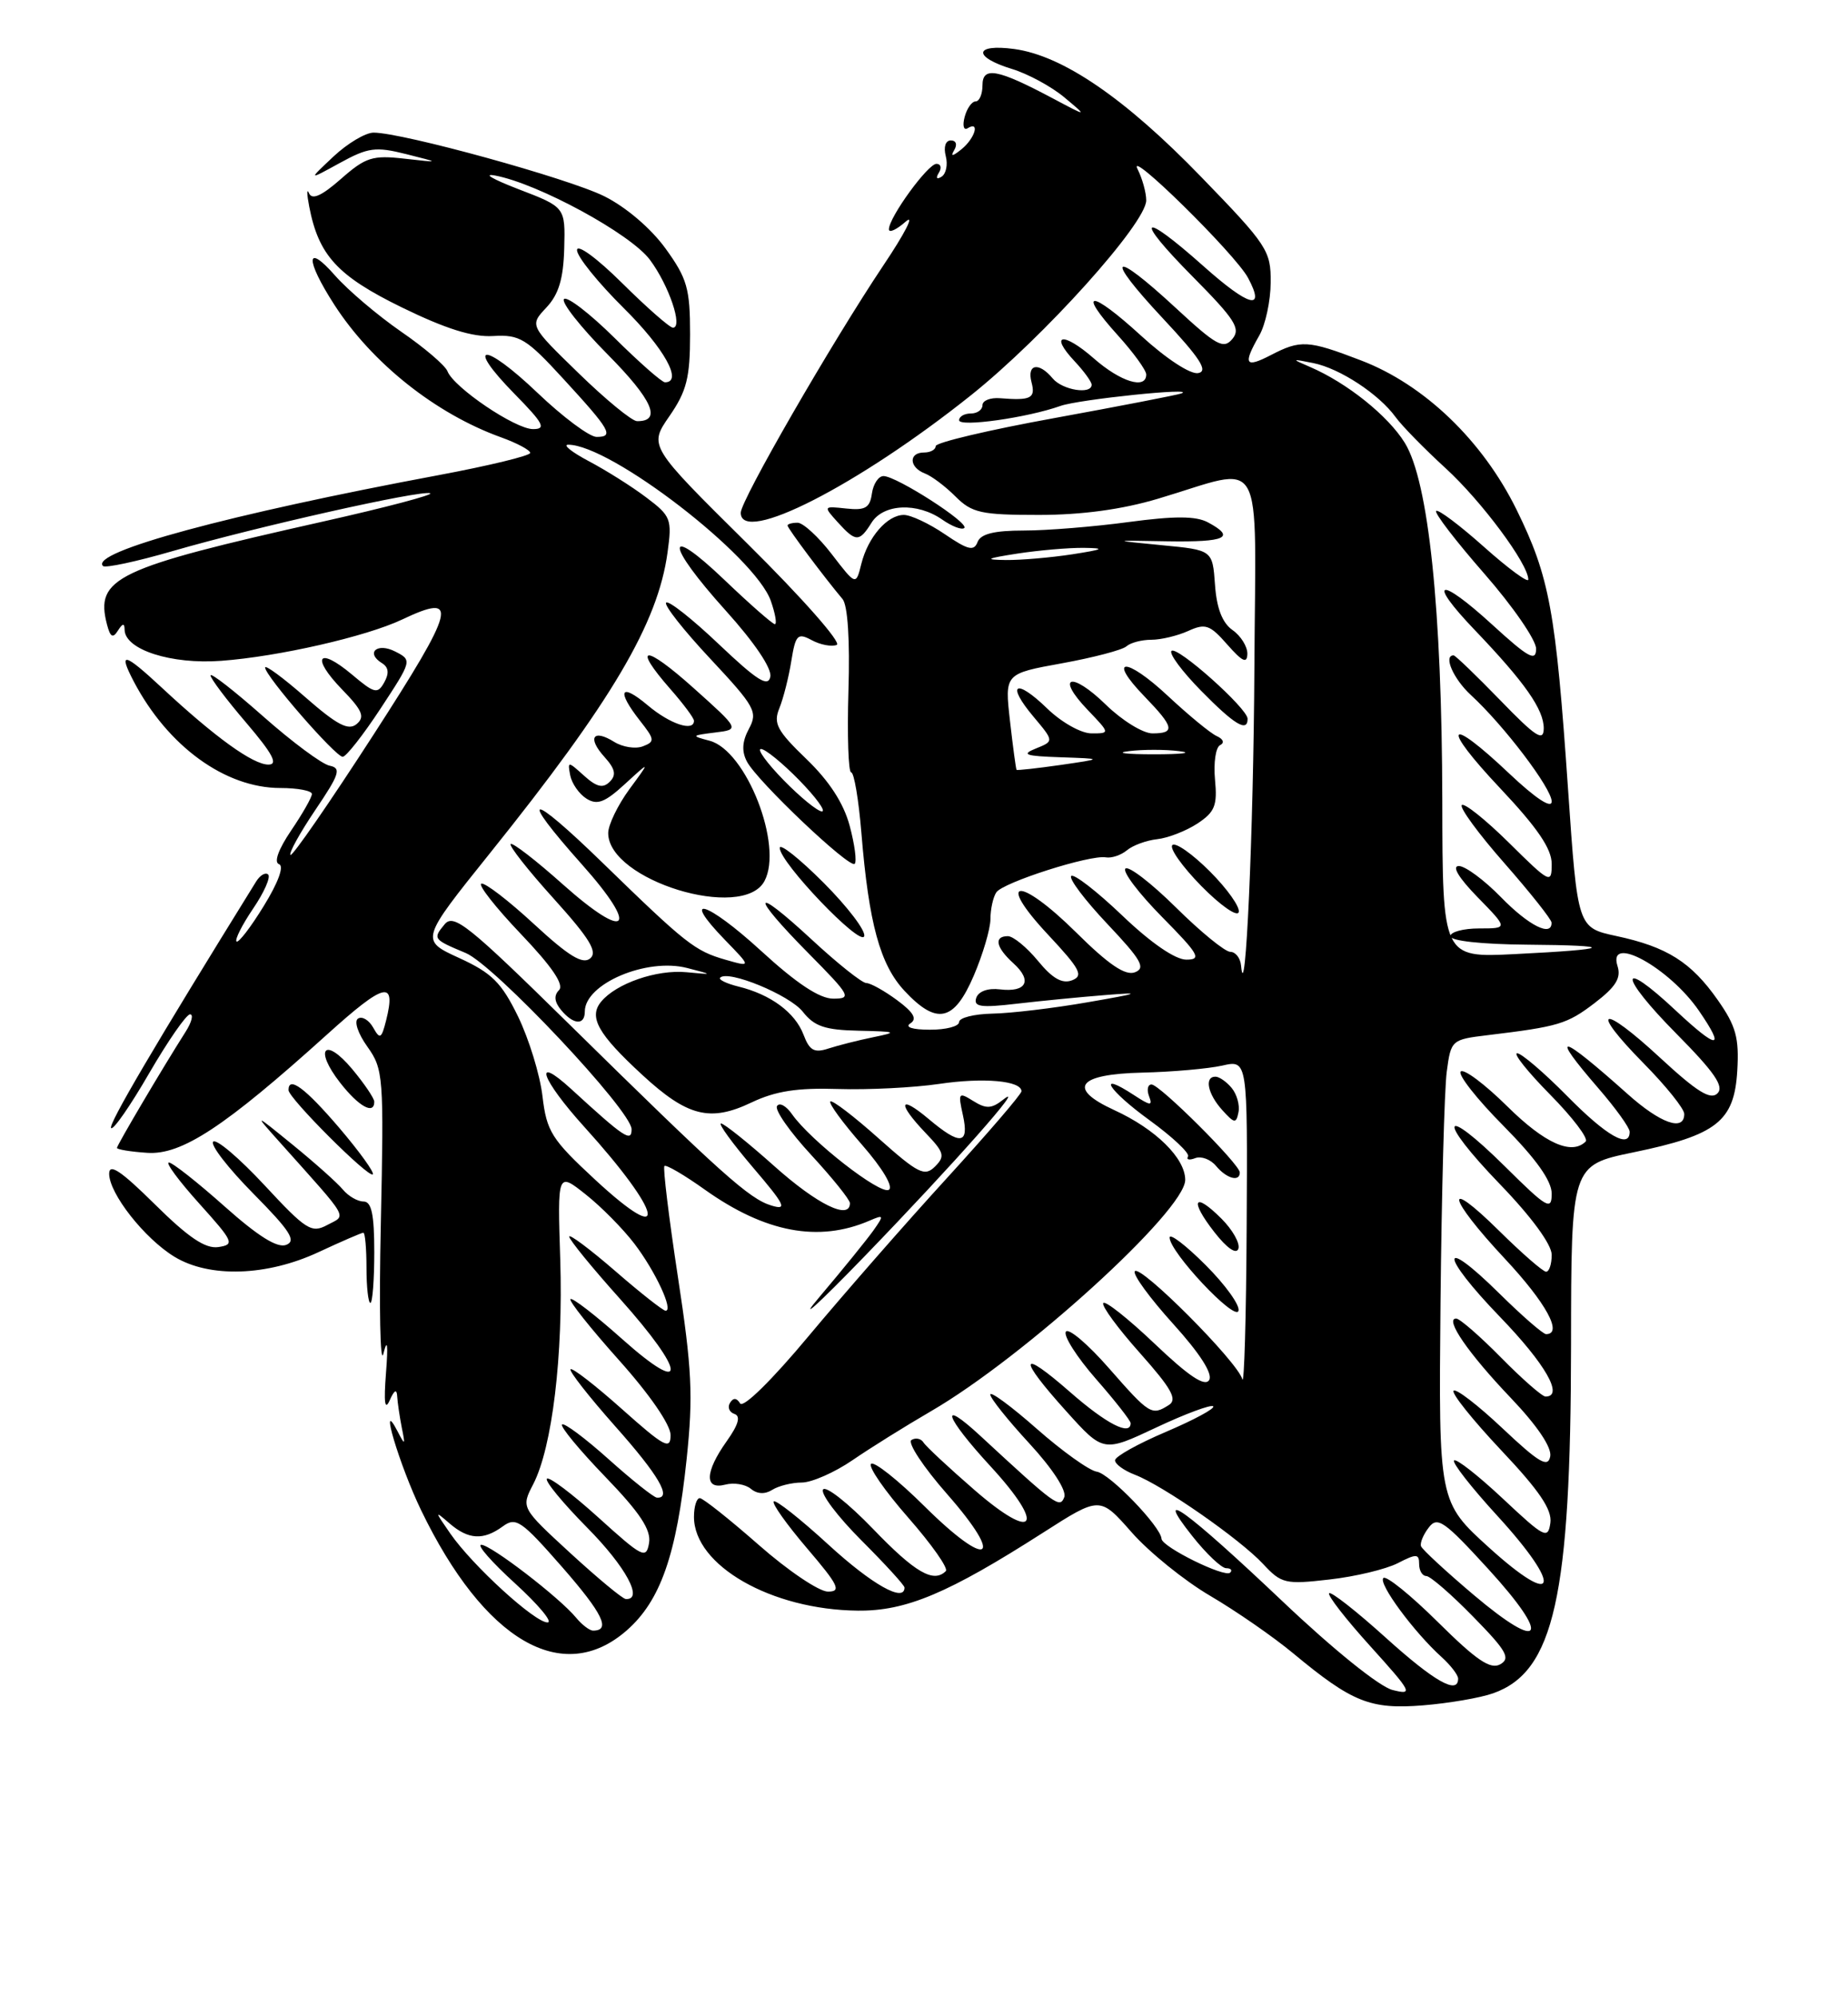 <?xml version="1.0" encoding="UTF-8" standalone="no"?>
<!DOCTYPE svg PUBLIC "-//W3C//DTD SVG 1.1//EN" "http://www.w3.org/Graphics/SVG/1.1/DTD/svg11.dtd" >
<svg xmlns="http://www.w3.org/2000/svg" xmlns:xlink="http://www.w3.org/1999/xlink" version="1.1" viewBox="0 0 237 256">
 <g >
 <path fill="currentColor"
d=" M 191.50 217.03 C 199.30 214.27 201.45 204.68 201.48 172.43 C 201.50 149.35 201.50 149.35 209.48 147.70 C 220.18 145.49 222.42 143.73 222.80 137.23 C 223.05 133.01 222.63 131.50 220.30 128.18 C 216.89 123.32 213.79 121.36 207.28 119.97 C 202.32 118.90 202.32 118.90 201.10 101.20 C 199.52 78.25 198.73 73.96 194.50 65.34 C 190.14 56.48 182.66 49.29 174.53 46.19 C 167.75 43.59 166.80 43.53 162.95 45.53 C 159.68 47.22 159.38 46.70 161.50 43.00 C 162.29 41.62 162.95 38.57 162.96 36.21 C 163.00 32.14 162.53 31.42 154.08 22.71 C 144.28 12.58 136.28 7.12 130.06 6.28 C 124.92 5.59 124.72 7.29 129.75 8.83 C 131.81 9.45 134.85 11.10 136.50 12.48 C 139.50 14.99 139.50 14.99 135.00 12.60 C 127.92 8.84 126.00 8.48 126.00 10.93 C 126.00 12.07 125.60 13.00 125.12 13.00 C 124.63 13.00 124.00 13.90 123.71 15.00 C 123.42 16.10 123.59 16.75 124.09 16.44 C 125.71 15.44 125.05 17.72 123.31 19.13 C 122.16 20.06 121.86 20.10 122.37 19.25 C 122.80 18.53 122.62 18.00 121.94 18.00 C 121.26 18.00 120.99 18.84 121.29 20.00 C 121.58 21.10 121.33 22.29 120.75 22.65 C 120.13 23.04 119.98 22.83 120.40 22.15 C 120.80 21.52 120.66 21.00 120.10 21.00 C 118.99 21.00 114.00 27.87 114.00 29.39 C 114.00 29.89 114.97 29.45 116.16 28.40 C 117.35 27.36 116.07 29.88 113.30 34.00 C 106.61 44.00 95.00 64.13 95.00 65.72 C 95.00 69.90 110.06 62.21 124.55 50.64 C 133.88 43.19 147.00 28.60 147.00 25.68 C 147.00 24.69 146.50 22.89 145.89 21.68 C 144.40 18.78 158.43 32.56 160.06 35.62 C 162.35 39.90 160.20 39.33 154.35 34.12 C 146.23 26.89 145.32 27.75 152.95 35.45 C 158.40 40.95 159.15 42.12 158.05 43.44 C 156.92 44.80 156.02 44.31 150.82 39.50 C 142.56 31.85 141.48 32.62 149.08 40.75 C 153.91 45.91 154.99 47.57 153.67 47.82 C 152.68 48.02 149.58 45.99 146.35 43.04 C 139.87 37.11 138.03 37.08 143.36 42.98 C 145.36 45.19 147.00 47.45 147.00 48.00 C 147.00 49.96 143.71 48.95 140.28 45.94 C 136.34 42.49 134.50 42.77 137.83 46.32 C 139.02 47.59 140.00 48.94 140.00 49.31 C 140.00 50.61 136.24 50.00 135.00 48.50 C 133.22 46.36 131.67 46.65 132.29 49.00 C 132.83 51.05 132.22 51.36 128.25 51.04 C 127.01 50.94 126.00 51.34 126.00 51.93 C 126.00 52.52 125.33 53.00 124.50 53.00 C 123.67 53.00 123.00 53.39 123.00 53.86 C 123.00 54.78 131.76 53.54 136.00 52.03 C 138.34 51.19 153.66 49.61 151.50 50.43 C 150.95 50.63 143.64 52.05 135.25 53.58 C 126.86 55.10 120.00 56.72 120.00 57.18 C 120.00 57.63 119.33 58.00 118.50 58.00 C 116.51 58.00 116.58 59.90 118.60 60.68 C 119.48 61.01 121.26 62.35 122.55 63.65 C 124.65 65.74 125.82 66.00 133.23 66.00 C 138.74 66.00 143.90 65.30 148.52 63.92 C 162.46 59.78 161.02 57.24 160.87 85.64 C 160.76 106.57 159.72 129.78 159.16 123.75 C 159.07 122.79 158.45 122.00 157.78 122.00 C 157.11 122.00 153.97 119.44 150.81 116.31 C 147.64 113.18 144.73 110.94 144.33 111.33 C 143.94 111.73 146.05 114.51 149.02 117.52 C 153.76 122.32 154.15 123.00 152.14 123.00 C 150.72 123.00 147.59 120.85 143.92 117.34 C 140.66 114.23 137.71 111.95 137.38 112.28 C 137.05 112.62 139.14 115.38 142.02 118.43 C 146.37 123.03 146.97 124.08 145.55 124.62 C 144.32 125.09 142.19 123.65 138.02 119.52 C 130.68 112.26 127.58 112.50 134.41 119.80 C 138.54 124.22 138.99 125.07 137.48 125.65 C 136.22 126.13 134.96 125.41 133.11 123.15 C 131.67 121.41 129.94 119.99 129.25 119.99 C 127.42 120.00 127.72 121.44 129.98 123.48 C 132.43 125.70 131.64 127.22 128.24 126.81 C 126.71 126.62 125.48 127.06 125.20 127.90 C 124.82 129.05 125.78 129.19 130.37 128.65 C 133.46 128.29 138.59 127.79 141.75 127.54 C 146.57 127.15 146.21 127.30 139.50 128.46 C 135.10 129.23 129.59 129.88 127.25 129.92 C 124.91 129.97 123.00 130.45 123.00 131.00 C 123.00 131.55 121.31 131.99 119.25 131.98 C 117.01 131.98 116.00 131.65 116.75 131.17 C 117.65 130.60 117.17 129.76 115.04 128.19 C 113.41 126.99 111.64 126.00 111.10 126.00 C 110.56 126.00 107.39 123.48 104.06 120.39 C 96.38 113.29 96.15 114.57 103.72 122.22 C 109.06 127.62 109.27 128.00 106.86 128.00 C 105.11 128.00 102.17 126.06 97.60 121.87 C 90.64 115.50 87.13 114.45 93.00 120.50 C 96.36 123.96 96.36 123.96 93.04 123.01 C 89.11 121.88 88.00 121.01 77.25 110.56 C 67.79 101.37 66.34 101.50 74.64 110.81 C 82.07 119.14 80.50 120.76 72.18 113.35 C 68.73 110.27 65.72 107.95 65.49 108.18 C 65.26 108.41 67.74 111.57 71.02 115.19 C 75.64 120.31 76.68 122.02 75.68 122.85 C 74.72 123.64 72.93 122.55 68.48 118.44 C 65.23 115.44 62.19 113.10 61.73 113.26 C 61.28 113.41 63.56 116.31 66.80 119.71 C 70.78 123.88 72.38 126.22 71.69 126.91 C 71.01 127.59 71.10 128.42 71.96 129.46 C 73.54 131.36 75.00 131.45 75.00 129.65 C 75.00 126.10 82.91 122.73 88.12 124.07 C 91.50 124.94 91.50 124.94 88.03 124.61 C 84.23 124.25 79.04 126.04 77.10 128.38 C 75.46 130.36 76.67 132.52 82.38 137.78 C 88.16 143.11 91.07 143.84 96.37 141.31 C 99.46 139.84 102.26 139.41 107.50 139.58 C 111.35 139.70 117.17 139.41 120.43 138.93 C 126.16 138.08 131.00 138.52 131.00 139.87 C 131.00 140.24 126.69 145.25 121.42 151.02 C 116.15 156.78 108.19 165.88 103.72 171.23 C 99.01 176.88 95.32 180.51 94.92 179.88 C 94.47 179.15 94.04 179.13 93.62 179.81 C 93.27 180.37 93.53 181.01 94.19 181.23 C 95.02 181.51 94.70 182.61 93.20 184.72 C 90.39 188.67 90.31 190.99 93.01 190.29 C 94.11 190.00 95.59 190.24 96.29 190.82 C 97.10 191.50 98.10 191.55 99.03 190.96 C 99.84 190.45 101.55 190.02 102.84 190.02 C 104.12 190.01 107.05 188.72 109.34 187.15 C 111.63 185.58 116.14 182.77 119.36 180.90 C 131.32 173.97 152.00 155.17 152.00 151.23 C 152.00 148.44 148.20 144.71 142.89 142.28 C 136.81 139.49 138.19 137.67 146.50 137.48 C 150.35 137.39 154.96 136.98 156.75 136.58 C 160.00 135.84 160.00 135.84 159.88 157.17 C 159.82 168.90 159.56 177.72 159.32 176.77 C 158.73 174.55 146.15 161.94 145.53 162.95 C 145.27 163.38 147.48 166.40 150.45 169.68 C 153.90 173.49 155.56 176.09 155.07 176.89 C 154.52 177.77 152.47 176.41 148.10 172.25 C 144.69 169.01 141.71 166.65 141.49 167.02 C 141.26 167.39 143.38 170.27 146.20 173.43 C 150.24 177.97 151.03 179.37 149.91 180.08 C 147.70 181.48 147.45 181.33 142.22 175.37 C 139.51 172.27 137.02 170.16 136.69 170.69 C 136.37 171.22 138.10 173.94 140.55 176.74 C 143.00 179.53 145.00 182.09 145.00 182.41 C 145.00 184.10 141.90 182.51 137.23 178.42 C 130.71 172.72 130.47 173.93 136.75 180.89 C 141.50 186.16 141.50 186.16 148.30 182.96 C 152.04 181.20 155.32 179.99 155.59 180.25 C 155.86 180.52 153.13 181.99 149.54 183.52 C 145.94 185.05 143.00 186.69 143.00 187.17 C 143.00 187.66 144.14 188.48 145.54 189.02 C 149.12 190.38 159.02 197.27 161.99 200.46 C 164.33 202.98 164.84 203.10 170.49 202.45 C 173.80 202.08 177.74 201.13 179.25 200.36 C 181.66 199.12 182.00 199.14 182.00 200.47 C 182.00 201.31 182.41 202.00 182.91 202.00 C 183.41 202.00 186.12 204.34 188.92 207.21 C 193.22 211.59 193.76 212.55 192.40 213.32 C 191.14 214.02 189.35 212.80 184.42 207.92 C 180.92 204.45 177.76 201.90 177.41 202.26 C 176.72 202.94 181.33 209.19 184.89 212.40 C 186.05 213.45 187.00 214.69 187.00 215.15 C 187.00 217.26 183.95 215.53 177.69 209.88 C 173.96 206.51 170.70 203.96 170.46 204.21 C 170.21 204.46 172.58 207.51 175.74 211.00 C 181.09 216.92 181.28 217.29 178.59 216.61 C 176.91 216.19 171.04 211.46 164.60 205.36 C 152.14 193.55 147.73 190.35 152.89 196.86 C 154.69 199.14 156.66 201.00 157.25 201.00 C 157.85 201.00 158.08 201.26 157.76 201.57 C 157.08 202.25 149.02 198.28 148.96 197.23 C 148.88 195.68 142.31 188.87 140.66 188.63 C 139.70 188.49 136.23 186.01 132.96 183.13 C 129.68 180.24 127.00 178.27 127.00 178.74 C 127.00 179.21 129.26 182.03 132.02 185.02 C 134.98 188.23 136.81 191.04 136.49 191.89 C 135.92 193.37 135.41 192.99 125.75 184.06 C 120.32 179.04 121.16 181.57 127.04 187.95 C 134.16 195.68 132.77 197.74 124.99 190.99 C 121.69 188.13 118.74 185.38 118.43 184.88 C 118.12 184.38 117.42 184.24 116.89 184.57 C 116.35 184.90 118.41 188.03 121.48 191.52 C 128.96 200.04 126.80 201.22 118.59 193.09 C 115.18 189.71 112.08 187.25 111.71 187.63 C 111.33 188.00 113.48 191.10 116.48 194.52 C 119.48 197.94 121.65 201.02 121.30 201.37 C 119.73 202.94 117.37 201.58 111.97 195.97 C 108.77 192.65 105.88 190.38 105.55 190.92 C 105.22 191.46 107.43 194.39 110.47 197.43 C 113.51 200.47 116.00 203.19 116.00 203.48 C 116.00 205.45 111.83 203.10 106.25 197.99 C 102.64 194.68 99.48 192.19 99.23 192.44 C 98.97 192.70 100.90 195.40 103.50 198.45 C 107.55 203.19 107.94 204.00 106.18 204.00 C 105.04 204.00 101.05 201.31 97.31 198.02 C 93.56 194.73 90.16 192.03 89.75 192.02 C 89.34 192.01 89.00 193.09 89.00 194.42 C 89.00 200.65 98.92 206.33 110.00 206.44 C 116.19 206.51 121.60 204.23 133.78 196.44 C 141.06 191.78 141.06 191.78 145.12 196.39 C 147.35 198.93 151.89 202.60 155.20 204.54 C 158.51 206.48 163.31 209.80 165.86 211.92 C 173.42 218.19 175.73 219.12 182.50 218.58 C 185.80 218.31 189.85 217.62 191.50 217.03 Z  M 80.38 208.97 C 84.71 205.17 86.77 199.28 88.06 187.00 C 88.91 178.91 88.74 175.45 86.94 163.67 C 85.78 156.06 85.00 149.66 85.21 149.45 C 85.43 149.24 87.77 150.61 90.42 152.50 C 98.14 157.98 104.98 159.27 111.50 156.46 C 113.37 155.65 113.40 155.74 112.00 157.73 C 111.17 158.89 108.09 162.70 105.14 166.18 C 102.19 169.65 104.78 167.32 110.90 161.00 C 122.35 149.16 131.88 138.39 128.66 140.94 C 127.17 142.12 126.47 142.15 124.82 141.12 C 122.93 139.94 122.85 140.05 123.49 142.93 C 124.32 146.72 123.15 146.84 119.08 143.41 C 115.28 140.22 115.04 141.38 118.70 145.21 C 121.10 147.71 121.23 148.20 119.91 149.52 C 118.58 150.84 117.76 150.43 112.66 145.89 C 109.50 143.07 106.72 140.95 106.49 141.18 C 106.25 141.41 108.08 143.91 110.55 146.73 C 113.18 149.74 114.60 152.13 113.99 152.50 C 112.90 153.18 103.94 146.19 101.58 142.82 C 100.83 141.74 99.96 141.26 99.65 141.77 C 99.33 142.27 101.31 145.09 104.04 148.04 C 106.77 151.00 109.00 153.77 109.00 154.21 C 109.00 156.43 104.84 154.40 99.34 149.50 C 95.95 146.47 92.86 144.00 92.47 144.00 C 92.08 144.00 93.92 146.53 96.56 149.63 C 100.68 154.45 101.02 155.15 98.94 154.52 C 96.08 153.66 92.53 150.48 72.92 131.20 C 60.11 118.61 58.19 117.07 57.03 118.46 C 55.48 120.33 55.54 120.40 59.73 122.15 C 63.41 123.69 81.00 142.37 81.00 144.74 C 81.00 146.45 80.08 145.84 73.25 139.58 C 68.24 135.00 69.40 138.32 74.94 144.44 C 85.04 155.59 85.98 160.14 76.33 151.21 C 70.73 146.02 70.11 145.04 69.57 140.50 C 69.25 137.75 67.83 133.16 66.44 130.29 C 64.31 125.93 63.08 124.71 58.89 122.79 C 53.89 120.50 53.89 120.50 62.83 109.36 C 78.45 89.91 84.37 79.89 85.61 70.81 C 86.20 66.53 86.05 66.14 82.87 63.75 C 81.02 62.35 77.71 60.27 75.51 59.11 C 73.32 57.95 72.13 57.00 72.87 57.00 C 78.32 57.00 96.86 71.29 98.86 77.03 C 99.43 78.66 99.66 80.00 99.37 80.00 C 99.09 80.00 96.18 77.46 92.93 74.35 C 85.19 66.96 85.29 69.63 93.07 78.26 C 96.76 82.35 99.01 85.68 98.79 86.74 C 98.52 88.12 97.09 87.22 92.21 82.59 C 88.79 79.34 85.74 76.93 85.43 77.24 C 85.12 77.54 87.67 80.78 91.09 84.43 C 96.84 90.58 97.21 91.25 96.05 93.41 C 95.17 95.05 95.10 96.31 95.80 97.63 C 97.17 100.19 108.97 111.37 109.61 110.72 C 109.90 110.43 109.61 108.24 108.97 105.85 C 108.19 102.94 106.35 100.11 103.41 97.28 C 99.65 93.66 99.15 92.72 99.95 90.78 C 100.46 89.52 101.15 86.81 101.48 84.74 C 102.03 81.35 102.29 81.08 104.10 82.05 C 105.21 82.65 106.65 82.92 107.31 82.66 C 107.97 82.40 102.86 76.61 95.85 69.68 C 83.20 57.17 83.20 57.17 85.85 53.34 C 88.07 50.13 88.50 48.41 88.50 42.85 C 88.50 36.98 88.13 35.69 85.35 31.85 C 83.49 29.28 80.28 26.54 77.51 25.16 C 72.93 22.87 51.63 17.00 47.91 17.00 C 46.88 17.00 44.56 18.38 42.77 20.06 C 39.50 23.13 39.50 23.13 43.58 20.89 C 47.21 18.90 48.17 18.77 52.08 19.75 C 56.50 20.86 56.50 20.86 51.89 20.34 C 47.78 19.87 46.89 20.15 43.73 22.93 C 41.25 25.11 40.02 25.66 39.63 24.77 C 39.33 24.07 39.34 24.85 39.66 26.50 C 40.87 32.74 43.27 35.36 51.53 39.40 C 57.17 42.15 60.60 43.23 63.25 43.07 C 66.65 42.87 67.50 43.38 72.25 48.56 C 78.29 55.13 78.79 56.00 76.51 56.00 C 75.60 56.00 72.18 53.45 68.92 50.34 C 62.01 43.75 59.52 43.90 66.02 50.52 C 69.71 54.28 70.09 55.00 68.36 55.00 C 66.07 55.00 58.20 49.67 57.39 47.59 C 57.11 46.85 54.43 44.56 51.43 42.50 C 48.44 40.43 44.64 37.21 42.99 35.34 C 39.19 31.01 39.12 33.24 42.87 39.05 C 47.70 46.54 55.87 53.03 64.25 56.05 C 66.31 56.79 68.00 57.70 68.00 58.05 C 68.00 58.41 62.71 59.69 56.25 60.90 C 29.42 65.91 11.44 70.77 13.21 72.55 C 13.50 72.83 17.51 71.98 22.12 70.64 C 32.89 67.52 53.91 62.80 55.17 63.22 C 55.70 63.40 49.53 65.03 41.46 66.84 C 14.77 72.83 12.16 74.07 13.73 80.08 C 14.15 81.67 14.48 81.85 15.12 80.83 C 15.73 79.87 15.97 79.84 15.98 80.72 C 16.02 83.27 21.96 85.18 28.36 84.70 C 35.71 84.16 46.96 81.59 51.56 79.41 C 58.96 75.90 58.47 77.82 47.85 94.25 C 42.25 102.91 37.48 109.81 37.25 109.58 C 37.02 109.36 38.45 106.77 40.43 103.83 C 43.55 99.22 43.80 98.45 42.27 98.14 C 41.30 97.95 37.46 95.10 33.75 91.82 C 30.04 88.54 27.00 86.17 27.00 86.57 C 27.00 86.96 29.06 89.70 31.58 92.64 C 34.98 96.63 35.71 98.00 34.42 98.00 C 32.44 98.00 27.60 94.51 20.75 88.14 C 15.90 83.63 15.12 83.45 17.14 87.32 C 21.51 95.65 28.87 101.00 35.96 101.00 C 38.18 101.00 40.00 101.35 40.00 101.77 C 40.00 102.19 38.80 104.30 37.33 106.46 C 35.71 108.85 35.10 110.53 35.78 110.76 C 36.46 110.99 35.70 113.09 33.83 116.12 C 32.15 118.86 30.57 120.91 30.33 120.67 C 30.10 120.43 31.05 118.54 32.46 116.46 C 33.87 114.39 34.74 112.42 34.39 112.09 C 34.05 111.77 33.35 112.17 32.84 113.00 C 19.83 133.99 13.84 144.17 14.25 144.59 C 14.54 144.87 16.73 141.71 19.13 137.56 C 21.54 133.42 23.89 130.02 24.37 130.01 C 24.84 130.01 24.59 131.01 23.80 132.25 C 20.82 136.93 15.00 146.78 15.00 147.13 C 15.00 147.33 16.74 147.62 18.87 147.76 C 23.29 148.07 28.81 144.44 41.97 132.57 C 49.36 125.90 50.83 125.55 49.52 130.78 C 48.92 133.15 48.73 133.26 47.86 131.71 C 47.32 130.75 46.45 130.22 45.92 130.55 C 45.38 130.88 45.90 132.46 47.11 134.15 C 49.17 137.04 49.24 137.97 48.84 156.83 C 48.60 167.65 48.76 175.15 49.17 173.50 C 49.68 171.47 49.79 172.28 49.50 176.00 C 49.21 179.75 49.35 180.87 49.97 179.50 C 50.57 178.14 50.89 177.98 50.94 179.00 C 50.99 179.82 51.26 181.62 51.53 183.00 C 51.99 185.25 51.94 185.30 51.01 183.50 C 48.49 178.65 51.23 187.83 54.01 193.58 C 62.11 210.32 72.16 216.18 80.38 208.97 Z  M 154.62 162.15 C 152.08 159.61 150.00 158.02 150.00 158.62 C 150.00 160.47 158.37 169.38 158.83 168.02 C 159.06 167.33 157.16 164.69 154.62 162.15 Z  M 48.00 160.50 C 48.00 155.65 47.65 154.00 46.62 154.00 C 45.86 154.00 44.67 153.31 43.97 152.47 C 43.28 151.63 40.41 149.07 37.60 146.78 C 32.50 142.63 32.50 142.63 36.02 146.56 C 44.97 156.57 44.46 155.68 41.97 157.01 C 39.95 158.10 39.25 157.65 33.91 151.90 C 30.69 148.44 27.74 145.93 27.34 146.33 C 26.94 146.73 29.26 149.72 32.49 152.99 C 37.21 157.76 38.04 159.05 36.70 159.56 C 35.56 160.00 33.08 158.44 28.77 154.60 C 25.32 151.53 22.12 149.01 21.66 149.00 C 21.19 149.00 22.94 151.36 25.54 154.25 C 29.97 159.17 30.13 159.52 28.00 159.84 C 26.34 160.08 24.18 158.63 19.87 154.37 C 15.53 150.08 14.00 149.05 14.00 150.44 C 14.00 152.98 18.53 158.74 22.37 161.08 C 26.85 163.81 34.22 163.58 40.85 160.49 C 43.79 159.12 46.38 158.00 46.60 158.00 C 46.82 158.00 47.00 160.03 47.00 162.50 C 47.00 164.97 47.23 167.00 47.50 167.00 C 47.77 167.00 48.00 164.07 48.00 160.50 Z  M 156.65 156.20 C 153.10 152.65 152.51 153.80 155.75 157.94 C 157.36 160.00 158.56 160.82 158.82 160.05 C 159.05 159.35 158.07 157.62 156.65 156.20 Z  M 43.50 144.55 C 39.15 139.47 37.00 137.86 37.00 139.72 C 37.00 140.75 47.30 151.04 47.81 150.52 C 48.04 150.29 46.10 147.60 43.50 144.55 Z  M 159.00 150.28 C 159.00 149.23 148.73 139.00 147.68 139.00 C 147.19 139.00 147.05 139.68 147.36 140.50 C 147.85 141.77 147.55 141.75 145.44 140.37 C 140.52 137.15 142.11 139.73 147.41 143.57 C 150.38 145.73 152.61 147.82 152.36 148.23 C 152.10 148.64 152.52 148.74 153.29 148.44 C 154.05 148.15 155.26 148.60 155.96 149.45 C 157.30 151.06 159.00 151.53 159.00 150.28 Z  M 157.96 139.45 C 157.30 138.65 156.36 138.00 155.88 138.00 C 154.43 138.00 154.88 140.21 156.75 142.28 C 158.31 144.01 158.54 144.04 158.83 142.56 C 159.02 141.65 158.62 140.25 157.96 139.45 Z  M 48.00 141.21 C 48.00 140.78 46.73 138.90 45.17 137.03 C 41.63 132.80 40.22 134.43 43.64 138.80 C 46.02 141.84 48.00 142.93 48.00 141.21 Z  M 124.88 125.06 C 126.04 122.35 127.01 119.09 127.02 117.81 C 127.02 116.54 127.36 115.00 127.77 114.38 C 128.60 113.11 139.81 109.53 141.82 109.89 C 142.55 110.02 143.77 109.61 144.53 108.98 C 145.28 108.35 147.03 107.71 148.41 107.56 C 149.79 107.41 152.10 106.51 153.56 105.56 C 155.80 104.08 156.14 103.25 155.82 99.92 C 155.62 97.77 155.91 95.79 156.47 95.51 C 157.07 95.21 156.89 94.73 156.05 94.35 C 155.24 93.99 152.43 91.67 149.78 89.20 C 144.37 84.14 141.89 84.23 146.82 89.31 C 150.58 93.20 150.75 94.00 147.79 94.00 C 146.58 94.00 143.89 92.34 141.81 90.31 C 137.38 85.99 135.30 86.62 139.51 91.01 C 142.37 94.00 142.37 94.00 139.98 94.00 C 138.65 94.00 136.14 92.59 134.31 90.82 C 130.24 86.87 128.98 87.63 132.55 91.87 C 135.18 95.00 135.18 95.00 132.84 95.94 C 130.92 96.71 131.48 96.91 136.00 97.06 C 141.50 97.25 141.50 97.25 136.00 98.05 C 132.98 98.48 130.44 98.76 130.37 98.67 C 130.29 98.58 129.91 95.77 129.53 92.43 C 128.84 86.35 128.84 86.35 136.17 85.02 C 140.20 84.29 143.93 83.31 144.45 82.85 C 144.97 82.38 146.41 82.00 147.65 82.00 C 148.89 82.00 151.02 81.49 152.39 80.87 C 154.58 79.87 155.17 80.07 157.40 82.62 C 159.33 84.81 159.94 85.10 159.97 83.81 C 159.99 82.88 159.13 81.50 158.07 80.76 C 156.76 79.84 156.03 77.97 155.82 74.95 C 155.50 70.50 155.50 70.50 149.00 69.88 C 142.50 69.25 142.50 69.25 149.75 69.38 C 157.23 69.50 158.53 68.89 154.91 66.95 C 153.37 66.13 150.65 66.12 144.75 66.91 C 140.31 67.51 134.26 68.00 131.31 68.00 C 127.50 68.00 125.77 68.43 125.37 69.47 C 124.91 70.68 124.15 70.50 121.17 68.47 C 119.17 67.11 116.81 66.00 115.92 66.00 C 113.79 66.00 111.32 68.84 110.46 72.28 C 109.77 75.06 109.77 75.06 106.67 71.03 C 104.97 68.81 102.99 67.00 102.29 67.00 C 101.58 67.00 101.00 67.16 101.00 67.36 C 101.00 67.71 105.74 74.04 108.05 76.78 C 108.72 77.57 109.01 82.05 108.81 88.53 C 108.64 94.29 108.80 99.00 109.16 99.00 C 109.53 99.00 110.12 102.49 110.47 106.75 C 111.42 118.37 112.87 123.65 116.00 127.00 C 120.14 131.43 122.35 130.95 124.88 125.06 Z  M 105.62 113.14 C 102.53 110.05 100.00 108.04 100.00 108.68 C 100.00 110.54 110.37 121.38 110.83 120.00 C 111.06 119.32 108.71 116.24 105.62 113.14 Z  M 155.16 111.69 C 152.91 109.44 150.74 107.92 150.35 108.32 C 149.95 108.72 151.62 111.07 154.05 113.55 C 156.49 116.03 158.65 117.55 158.86 116.92 C 159.07 116.29 157.40 113.93 155.16 111.69 Z  M 98.04 112.93 C 100.48 108.38 95.69 96.16 90.99 94.94 C 88.62 94.31 88.65 94.27 91.69 93.89 C 94.88 93.50 94.88 93.50 88.94 88.18 C 82.64 82.54 80.98 82.63 86.00 88.35 C 87.65 90.23 89.00 92.04 89.00 92.38 C 89.00 93.83 85.93 92.81 83.08 90.41 C 79.55 87.44 79.02 88.48 82.07 92.37 C 83.98 94.79 84.01 95.06 82.44 95.66 C 81.50 96.02 79.85 95.76 78.77 95.09 C 76.05 93.39 75.29 94.56 77.52 97.02 C 78.90 98.55 79.07 99.33 78.20 100.20 C 77.33 101.07 76.52 100.88 74.91 99.43 C 72.83 97.55 72.78 97.55 73.13 99.39 C 73.34 100.43 74.27 101.77 75.21 102.36 C 76.59 103.23 77.57 102.86 80.17 100.47 C 83.41 97.50 83.41 97.50 80.70 101.18 C 79.22 103.21 78.00 105.73 78.00 106.78 C 78.00 112.82 95.26 118.12 98.04 112.93 Z  M 48.81 90.81 C 52.85 84.66 52.86 84.62 50.69 83.51 C 48.37 82.32 46.84 83.67 48.99 85.00 C 49.84 85.52 49.93 86.30 49.28 87.46 C 48.43 88.99 48.02 88.89 45.13 86.45 C 40.78 82.80 39.84 84.21 43.86 88.36 C 46.49 91.06 46.83 91.89 45.73 92.81 C 44.68 93.68 43.23 92.92 39.19 89.39 C 36.34 86.89 34.00 85.17 34.00 85.56 C 34.00 86.63 43.02 97.00 43.95 97.00 C 44.38 97.00 46.57 94.22 48.81 90.81 Z  M 160.00 92.13 C 160.00 90.80 150.94 82.73 150.24 83.43 C 149.90 83.77 151.60 86.06 154.02 88.52 C 158.30 92.88 160.00 93.91 160.00 92.13 Z  M 111.77 67.00 C 113.29 64.56 117.65 64.37 120.84 66.60 C 122.10 67.48 123.37 67.96 123.67 67.67 C 124.31 67.02 115.01 61.05 113.32 61.02 C 112.67 61.01 112.00 62.01 111.82 63.25 C 111.56 65.10 110.97 65.44 108.53 65.18 C 105.58 64.86 105.57 64.87 107.43 66.93 C 109.76 69.50 110.20 69.50 111.77 67.00 Z  M 188.99 204.42 C 185.42 201.40 182.38 198.59 182.24 198.18 C 182.09 197.76 182.54 196.68 183.24 195.78 C 184.35 194.32 185.23 194.94 190.89 201.13 C 198.98 209.98 197.86 211.92 188.99 204.42 Z  M 191.00 198.39 C 184.50 192.50 184.50 192.50 184.74 167.00 C 184.88 152.97 185.24 139.64 185.54 137.37 C 186.08 133.30 186.15 133.24 190.79 132.68 C 199.90 131.58 200.97 131.26 204.51 128.56 C 207.23 126.48 207.93 125.35 207.44 123.82 C 206.12 119.65 214.09 124.03 217.89 129.56 C 221.34 134.58 220.31 134.57 214.93 129.54 C 207.48 122.56 207.55 124.98 215.02 132.52 C 219.88 137.43 221.14 139.26 220.26 140.14 C 219.37 141.03 217.62 139.93 212.93 135.60 C 205.33 128.56 203.70 129.10 210.81 136.31 C 213.66 139.20 216.00 142.11 216.00 142.78 C 216.00 145.07 212.96 144.00 208.73 140.22 C 199.95 132.38 198.61 132.12 205.00 139.50 C 207.20 142.04 209.00 144.54 209.00 145.06 C 209.00 147.30 206.05 145.62 201.00 140.50 C 198.01 137.47 195.12 135.00 194.57 135.00 C 194.02 135.00 195.93 137.39 198.81 140.31 C 201.69 143.23 203.74 145.93 203.36 146.31 C 201.56 148.10 198.12 146.56 193.31 141.81 C 190.41 138.95 187.73 136.94 187.33 137.34 C 186.94 137.73 189.40 140.87 192.81 144.30 C 197.00 148.54 199.00 151.34 199.00 153.00 C 199.00 155.20 198.41 154.86 193.03 149.53 C 184.77 141.36 184.20 143.33 192.37 151.79 C 196.40 155.96 199.00 159.51 199.00 160.83 C 199.00 162.02 198.68 163.00 198.28 163.00 C 197.89 163.00 195.19 160.65 192.28 157.78 C 185.03 150.62 185.60 153.43 193.00 161.34 C 198.28 166.99 200.48 171.00 198.28 171.00 C 197.89 171.00 195.20 168.66 192.31 165.81 C 184.56 158.16 184.62 160.77 192.37 168.79 C 198.22 174.85 200.59 179.00 198.21 179.00 C 197.78 179.00 195.21 176.75 192.50 174.00 C 189.79 171.25 187.20 169.00 186.75 169.00 C 185.23 169.00 188.30 173.46 193.76 179.18 C 197.17 182.76 199.04 185.54 198.81 186.68 C 198.52 188.16 197.37 187.48 192.71 183.09 C 189.56 180.12 186.73 177.94 186.42 178.25 C 186.11 178.56 188.85 181.98 192.50 185.86 C 197.42 191.06 199.07 193.50 198.83 195.20 C 198.52 197.33 198.07 197.09 192.74 192.09 C 189.57 189.12 186.75 186.91 186.48 187.19 C 186.20 187.46 188.72 190.68 192.07 194.33 C 200.47 203.51 199.74 206.30 191.00 198.39 Z  M 103.05 132.62 C 101.97 129.78 98.84 127.46 94.70 126.45 C 93.17 126.07 92.11 125.56 92.36 125.31 C 93.38 124.28 101.27 127.53 102.96 129.68 C 104.44 131.56 105.81 132.02 110.14 132.11 C 115.01 132.22 115.18 132.29 112.00 132.94 C 110.08 133.33 107.49 133.99 106.25 134.39 C 104.43 134.99 103.82 134.66 103.05 132.62 Z  M 184.97 102.62 C 184.92 78.08 183.21 61.69 180.16 56.76 C 178.01 53.28 172.73 49.06 168.00 47.03 C 165.58 45.99 165.60 45.97 168.44 46.54 C 171.84 47.23 176.84 50.51 178.98 53.46 C 179.79 54.58 182.67 57.52 185.38 60.00 C 189.99 64.21 196.00 72.29 196.00 74.28 C 196.00 74.76 193.44 72.88 190.32 70.10 C 187.19 67.31 184.43 65.24 184.18 65.49 C 183.93 65.74 186.71 69.36 190.36 73.53 C 194.01 77.70 197.00 82.03 197.00 83.15 C 197.00 84.85 196.03 84.32 191.37 80.06 C 184.49 73.77 182.92 74.27 189.15 80.77 C 195.57 87.48 198.00 90.95 197.98 93.38 C 197.96 95.11 196.94 94.44 192.40 89.75 C 189.33 86.59 186.64 84.00 186.42 84.00 C 185.07 84.00 186.39 87.01 188.63 89.08 C 192.88 92.98 199.00 101.05 199.00 102.73 C 199.00 103.70 196.94 102.34 193.56 99.15 C 185.54 91.56 184.71 92.89 192.38 101.02 C 197.17 106.10 199.00 108.78 199.00 110.73 C 199.00 113.33 198.80 113.24 193.52 108.02 C 190.51 105.05 187.79 102.88 187.47 103.19 C 187.16 103.51 189.61 106.86 192.93 110.63 C 196.25 114.41 198.97 117.84 198.98 118.25 C 199.03 120.14 196.06 118.65 192.50 115.00 C 190.35 112.80 187.92 111.00 187.09 111.00 C 186.16 111.00 187.07 112.51 189.50 115.00 C 193.41 119.00 193.41 119.00 189.70 119.00 C 187.67 119.00 186.00 119.45 186.00 120.00 C 186.00 120.59 189.97 121.03 195.75 121.08 C 207.48 121.17 206.86 121.67 194.25 122.29 C 185.00 122.75 185.00 122.75 184.97 102.62 Z  M 73.87 207.33 C 71.75 204.76 62.95 198.00 61.72 198.00 C 61.11 198.00 63.07 200.23 66.06 202.95 C 69.05 205.68 70.93 207.93 70.23 207.95 C 68.64 208.01 60.59 200.66 57.75 196.56 C 55.73 193.65 55.72 193.59 57.64 195.25 C 60.07 197.35 61.99 197.46 64.48 195.64 C 66.17 194.40 66.87 194.89 72.10 200.86 C 77.31 206.82 78.37 209.00 76.06 209.00 C 75.61 209.00 74.63 208.25 73.87 207.33 Z  M 73.16 199.08 C 66.82 193.25 66.82 193.25 68.39 190.22 C 70.82 185.51 72.24 173.75 71.85 161.45 C 71.49 150.22 71.49 150.22 75.11 153.09 C 77.10 154.66 79.91 157.51 81.36 159.41 C 84.06 162.95 86.41 168.00 85.36 168.00 C 85.04 168.00 82.12 165.71 78.89 162.90 C 75.65 160.10 73.00 158.12 73.00 158.50 C 73.00 158.89 75.92 162.47 79.50 166.46 C 88.05 176.02 88.22 179.14 79.79 171.63 C 76.37 168.58 73.39 166.28 73.16 166.51 C 72.93 166.73 75.73 170.25 79.37 174.32 C 83.32 178.73 86.00 182.62 86.00 183.94 C 86.00 185.88 85.20 185.45 79.79 180.63 C 76.37 177.58 73.39 175.27 73.17 175.50 C 72.95 175.72 75.52 179.00 78.88 182.79 C 84.47 189.07 86.22 192.07 84.25 191.96 C 83.84 191.93 81.04 189.71 78.03 187.01 C 75.02 184.32 72.34 182.32 72.08 182.58 C 71.82 182.84 74.31 185.85 77.62 189.28 C 82.09 193.91 83.52 196.08 83.24 197.77 C 82.88 199.87 82.41 199.63 76.76 194.52 C 73.41 191.49 70.43 189.24 70.14 189.53 C 69.85 189.82 72.18 192.64 75.31 195.81 C 80.27 200.82 82.58 205.10 80.25 204.95 C 79.84 204.93 76.65 202.28 73.16 199.08 Z  M 100.50 100.00 C 98.35 97.80 97.04 96.00 97.59 96.00 C 98.14 96.00 100.35 97.80 102.50 100.00 C 104.65 102.20 105.96 104.00 105.41 104.00 C 104.86 104.00 102.65 102.20 100.50 100.00 Z  M 74.21 47.84 C 67.91 41.72 67.91 41.72 70.06 39.43 C 71.65 37.74 72.25 35.76 72.36 31.85 C 72.50 26.55 72.50 26.55 66.50 24.25 C 63.20 22.98 61.85 22.20 63.50 22.50 C 69.02 23.53 80.89 29.98 83.35 33.30 C 85.79 36.57 87.63 42.00 86.30 42.00 C 85.89 42.00 82.96 39.43 79.78 36.28 C 76.52 33.05 74.00 31.22 74.00 32.06 C 74.00 32.89 76.70 36.23 80.00 39.50 C 85.20 44.65 87.62 49.00 85.28 49.00 C 84.88 49.00 81.97 46.44 78.81 43.31 C 75.64 40.18 72.73 37.94 72.33 38.33 C 71.94 38.73 74.45 41.92 77.93 45.43 C 83.69 51.24 84.92 54.03 81.69 53.98 C 81.04 53.97 77.67 51.21 74.21 47.84 Z  M 144.75 96.28 C 146.54 96.05 149.46 96.05 151.25 96.28 C 153.04 96.50 151.57 96.68 148.00 96.68 C 144.43 96.68 142.96 96.50 144.75 96.28 Z  M 130.50 70.95 C 133.25 70.53 137.07 70.20 139.00 70.22 C 141.83 70.26 141.54 70.42 137.50 71.05 C 134.75 71.47 130.93 71.80 129.00 71.78 C 126.17 71.74 126.46 71.58 130.50 70.95 Z "/>
</g>
</svg>